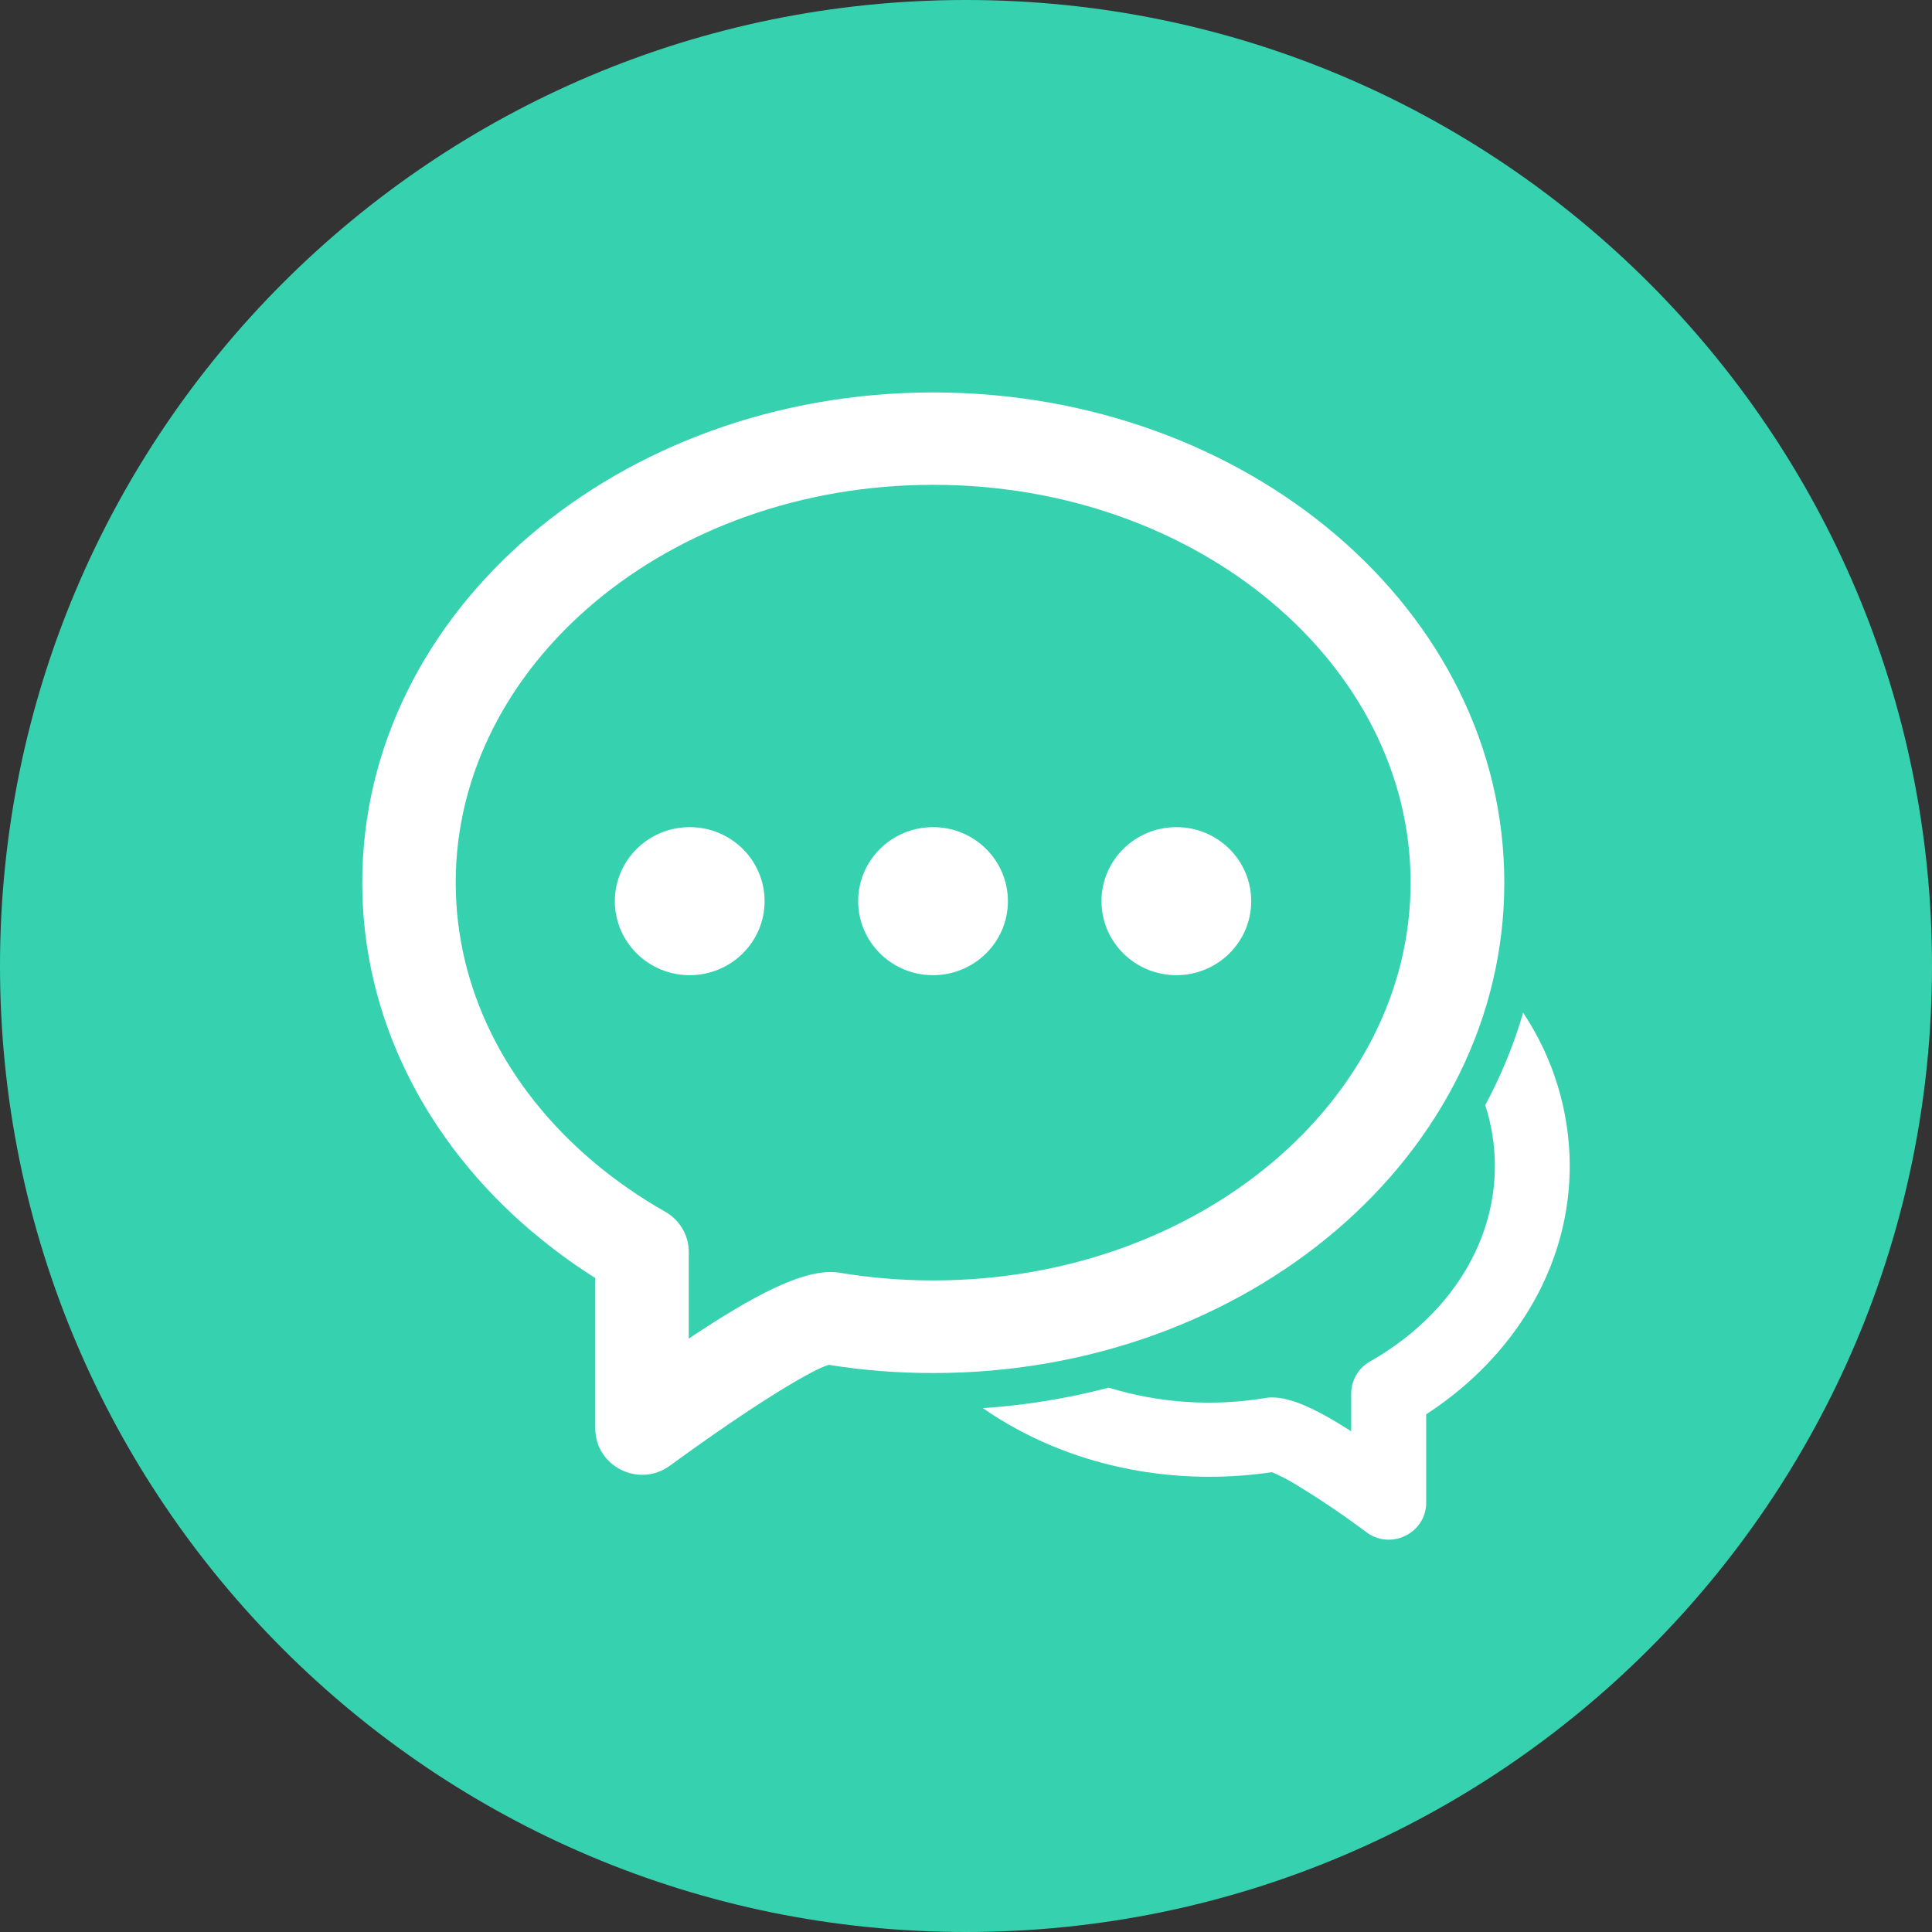 <svg xmlns="http://www.w3.org/2000/svg" fill="none" viewBox="0 0 16 16" id="Chat--Streamline-Cryptocurrency" height="16" width="16"><rect x="0" y="0" width="16" height="16" fill="#333333" stroke="none"/><desc>Chat Streamline Icon: https://streamlinehq.com</desc><path fill="#36d2af" d="M8 16c4.418 0 8 -3.582 8 -8 0 -4.418 -3.582 -8 -8 -8C3.582 0 0 3.582 0 8c0 4.418 3.582 8 8 8Z" stroke-width="0.5"></path><path fill="#ffffff" fill-rule="evenodd" d="M8.14 11.662c0.352 -0.024 0.701 -0.081 1.042 -0.17 0.421 0.129 0.867 0.158 1.301 0.085 0.017 -0.003 0.035 -0.004 0.052 -0.004 0.155 0 0.358 0.09 0.655 0.28v-0.312c0 -0.054 0.015 -0.107 0.042 -0.154 0.027 -0.047 0.067 -0.085 0.114 -0.112 0.129 -0.073 0.249 -0.157 0.358 -0.249 0.432 -0.366 0.676 -0.854 0.676 -1.371 0 -0.173 -0.028 -0.342 -0.08 -0.503 0.131 -0.243 0.236 -0.499 0.314 -0.765 0.251 0.376 0.385 0.817 0.386 1.268 0 0.703 -0.327 1.357 -0.892 1.837 -0.094 0.08 -0.194 0.154 -0.297 0.221v0.731c0 0.252 -0.29 0.396 -0.494 0.246 -0.193 -0.145 -0.394 -0.28 -0.6 -0.405 -0.059 -0.035 -0.121 -0.067 -0.184 -0.093 -0.17 0.025 -0.344 0.038 -0.519 0.038 -0.706 0 -1.359 -0.211 -1.872 -0.567Zm-3.733 -1.461C3.515 9.445 3 8.415 3 7.31c0 -2.256 2.129 -4.06 4.729 -4.06 2.6 0 4.729 1.804 4.729 4.06 0 2.257 -2.13 4.061 -4.729 4.061 -0.292 0 -0.581 -0.022 -0.864 -0.068 -0.122 0.029 -0.612 0.32 -1.317 0.835 -0.256 0.187 -0.618 0.006 -0.618 -0.308v-1.246c-0.183 -0.115 -0.357 -0.243 -0.522 -0.383Zm2.474 0.333c0.021 0 0.043 0.002 0.065 0.005 0.255 0.043 0.517 0.065 0.782 0.065 2.196 0 3.954 -1.489 3.954 -3.295 0 -1.805 -1.758 -3.294 -3.954 -3.294 -2.195 0 -3.954 1.489 -3.954 3.294 0 0.873 0.41 1.695 1.137 2.31 0.182 0.154 0.383 0.294 0.598 0.416 0.12 0.068 0.195 0.195 0.195 0.332v0.719c0.558 -0.374 0.925 -0.552 1.177 -0.552Zm-1.169 -2.458c-0.343 0 -0.62 -0.275 -0.62 -0.613 0 -0.339 0.278 -0.613 0.62 -0.613 0.343 0 0.62 0.275 0.62 0.613 0 0.339 -0.278 0.613 -0.62 0.613Zm2.015 0c-0.343 0 -0.62 -0.275 -0.62 -0.613 0 -0.339 0.278 -0.613 0.62 -0.613 0.343 0 0.62 0.275 0.62 0.613 0 0.339 -0.278 0.613 -0.62 0.613Zm2.015 0c-0.343 0 -0.62 -0.275 -0.62 -0.613 0 -0.339 0.278 -0.613 0.62 -0.613 0.343 0 0.62 0.275 0.62 0.613 0 0.339 -0.278 0.613 -0.62 0.613Z" clip-rule="evenodd" stroke-width="0.5"></path></svg>